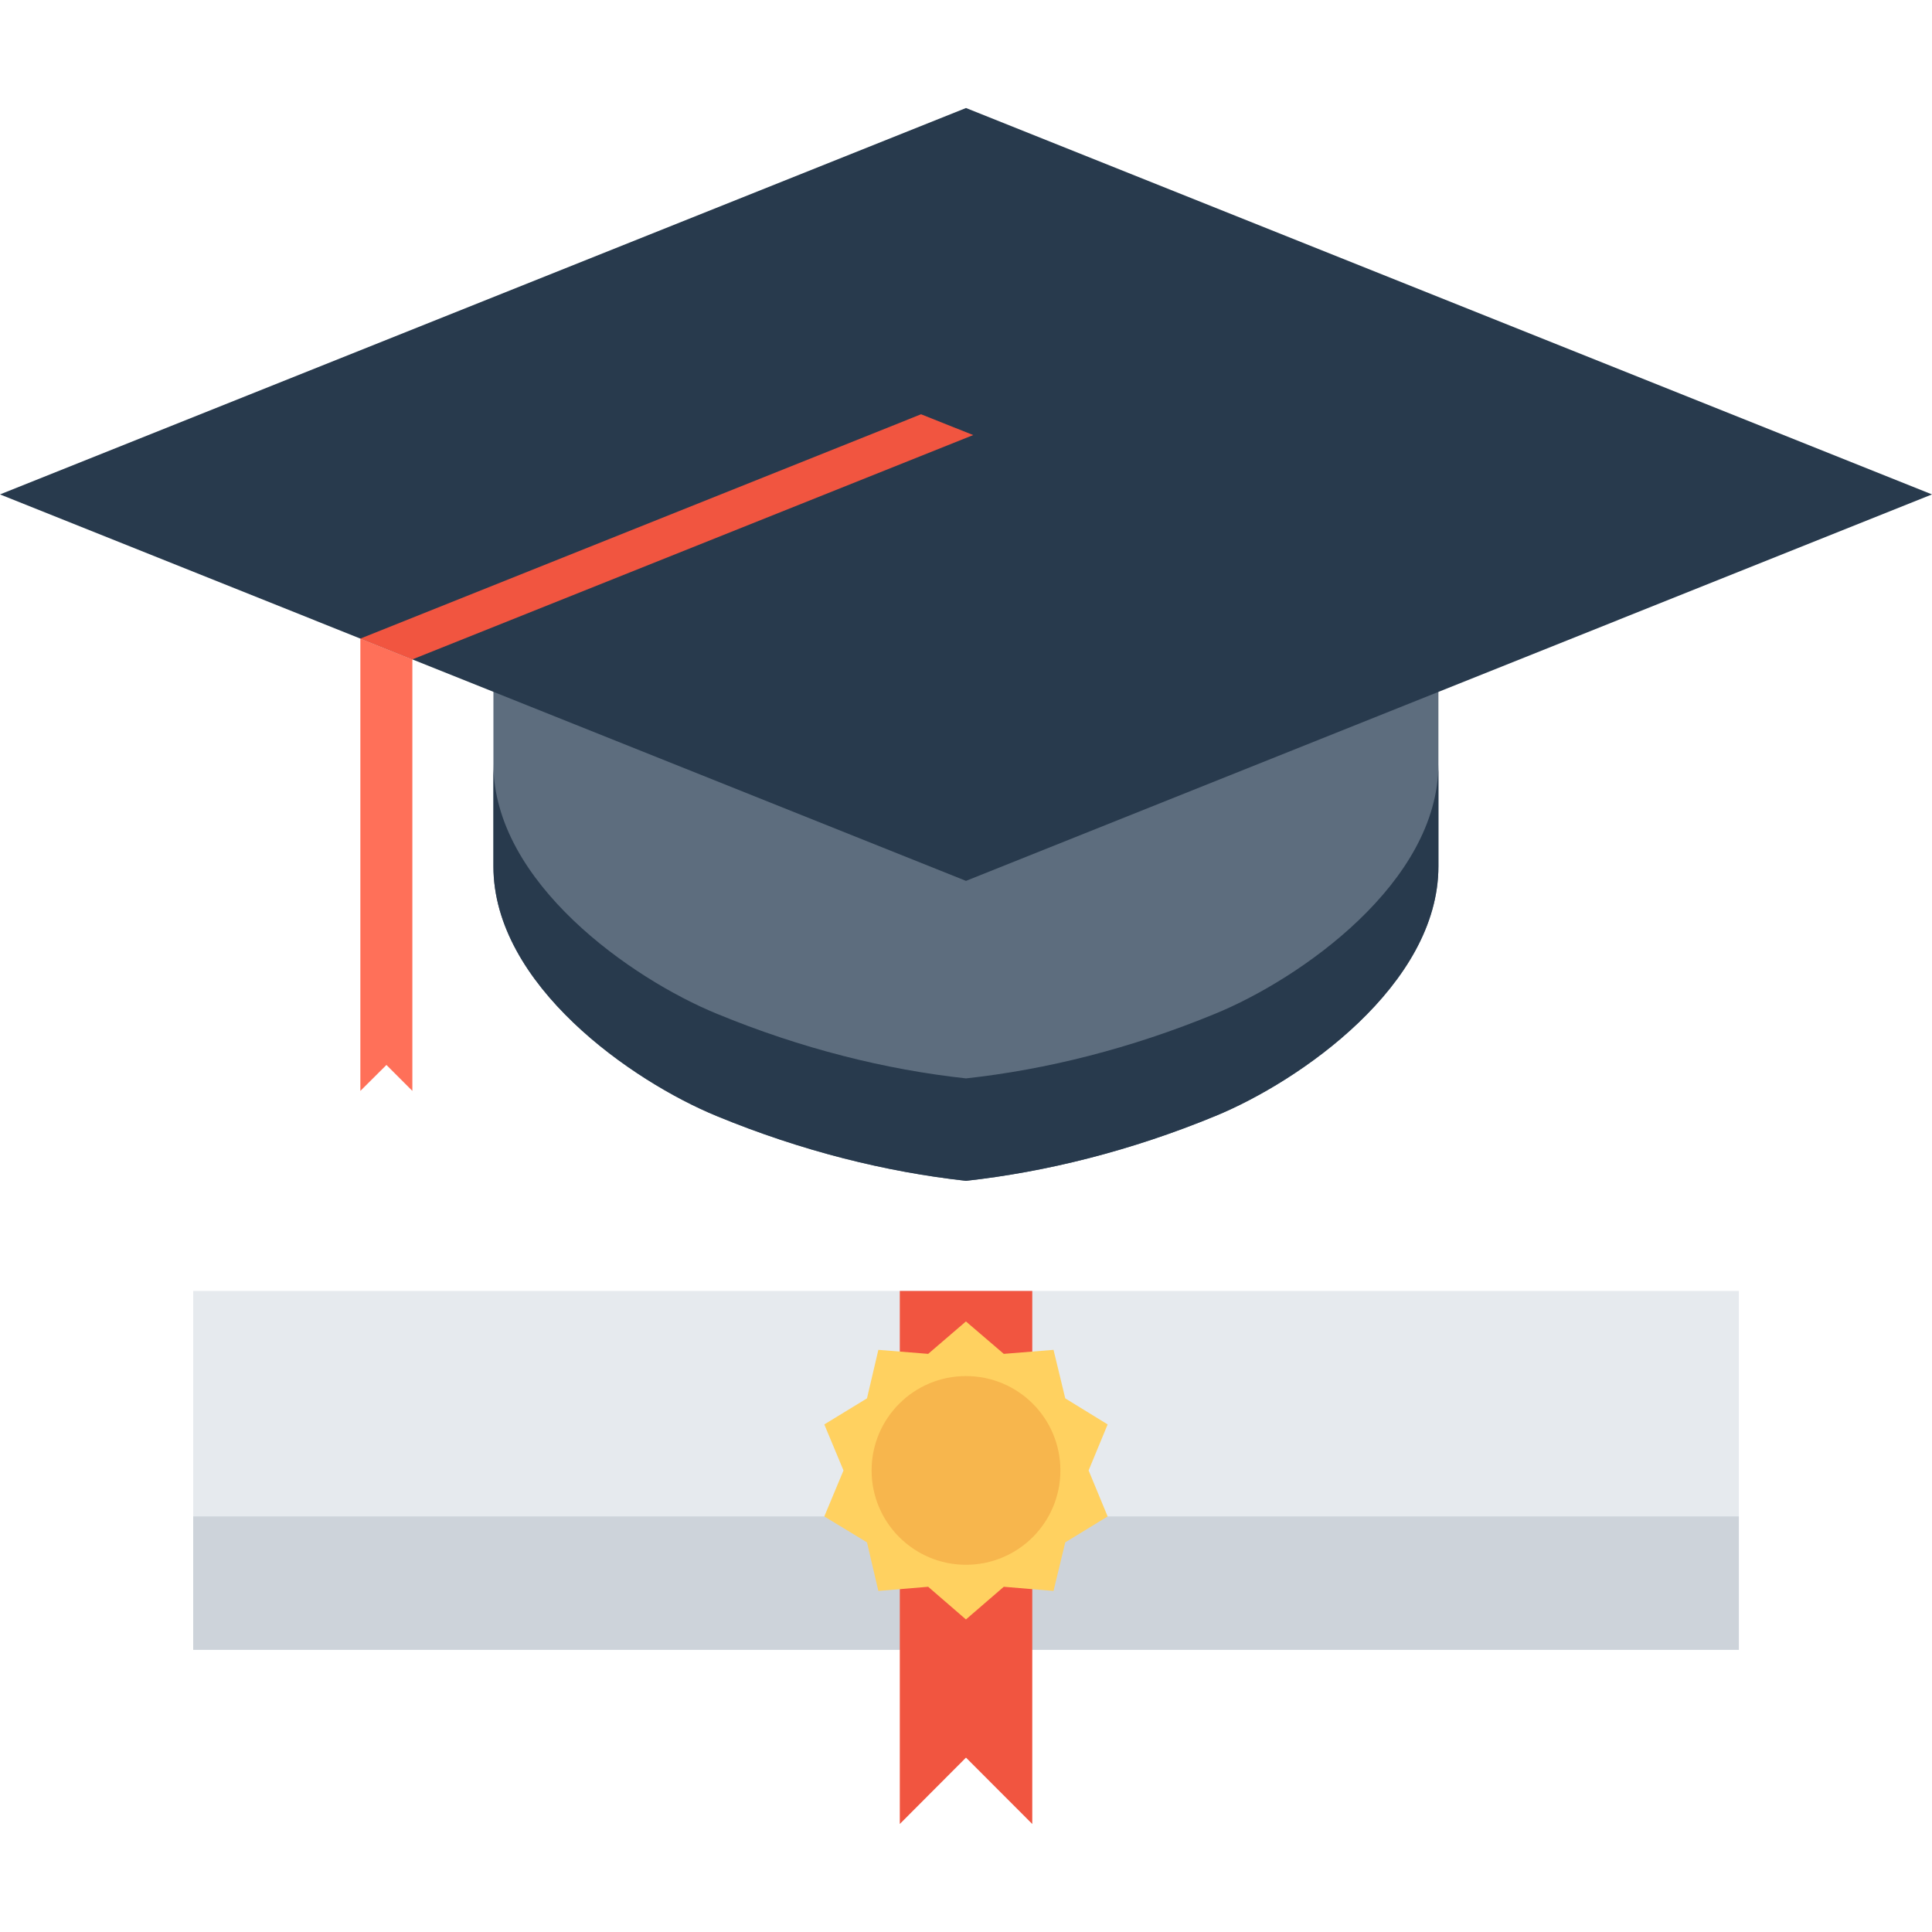 <?xml version="1.0" encoding="iso-8859-1"?>
<!-- Generator: Adobe Illustrator 19.0.0, SVG Export Plug-In . SVG Version: 6.00 Build 0)  -->
<svg version="1.1" id="Layer_1" xmlns="http://www.w3.org/2000/svg" xmlns:xlink="http://www.w3.org/1999/xlink" x="0px" y="0px"
	 viewBox="0 0 512 512" style="enable-background:new 0 0 512 512;" xml:space="preserve">
<rect x="51.2" y="342.118" style="fill:#E6EAEE;" width="409.617" height="95.107"/>
<rect x="51.2" y="401.868" style="fill:#CDD3DA;" width="409.617" height="35.345"/>
<polygon style="fill:#F15540;" points="273.563,342.114 238.454,342.114 238.454,483.377 255.997,465.786 273.563,483.377 "/>
<polygon style="fill:#FFD160;" points="293.538,377.487 282.303,370.581 279.197,357.725 266.013,358.787 255.983,350.195 
	245.978,358.787 232.774,357.725 229.76,370.581 218.448,377.487 223.534,389.682 218.448,401.876 229.76,408.742 232.774,421.614 
	245.978,420.513 255.983,429.171 266.013,420.513 279.197,421.614 282.303,408.742 293.538,401.876 288.492,389.682 "/>
<path style="fill:#F7B64D;" d="M281.013,389.682c0,13.804-11.175,24.999-25.03,24.999c-13.783,0-24.999-11.197-24.999-24.999
	c0-13.836,11.218-25.011,24.999-25.011C269.838,364.671,281.013,375.846,281.013,389.682z"/>
<path style="fill:#5D6D7E;" d="M256,174.9H130.761v54.68c0,31.435,36.765,56.982,59.17,66.185
	c22.424,9.252,44.86,14.817,66.068,17.167c21.161-2.35,43.621-7.916,66.06-17.167c22.419-9.202,59.136-34.748,59.136-66.185V174.9
	H256z"/>
<g>
	<path style="fill:#283A4D;" d="M322.06,268.64c-22.439,9.26-44.899,14.836-66.06,17.145c-21.209-2.309-43.645-7.885-66.068-17.145
		c-22.405-9.189-59.17-34.739-59.17-66.179v27.119c0,31.435,36.765,56.982,59.17,66.185c22.424,9.252,44.86,14.817,66.068,17.167
		c21.161-2.35,43.621-7.916,66.06-17.167c22.419-9.202,59.136-34.748,59.136-66.185v-27.119
		C381.196,233.901,344.479,259.452,322.06,268.64z"/>
	<polygon style="fill:#283A4D;" points="256,28.623 0,131.025 256,233.444 512,131.025 	"/>
</g>
<polygon style="fill:#F15540;" points="95.5,169.234 109.281,174.746 257.915,115.298 244.089,109.786 "/>
<polygon style="fill:#FF7059;" points="109.281,289.098 109.281,174.746 95.5,169.234 95.5,289.102 102.41,282.225 "/>
<g>
</g>
<g>
</g>
<g>
</g>
<g>
</g>
<g>
</g>
<g>
</g>
<g>
</g>
<g>
</g>
<g>
</g>
<g>
</g>
<g>
</g>
<g>
</g>
<g>
</g>
<g>
</g>
<g>
</g>
</svg>
